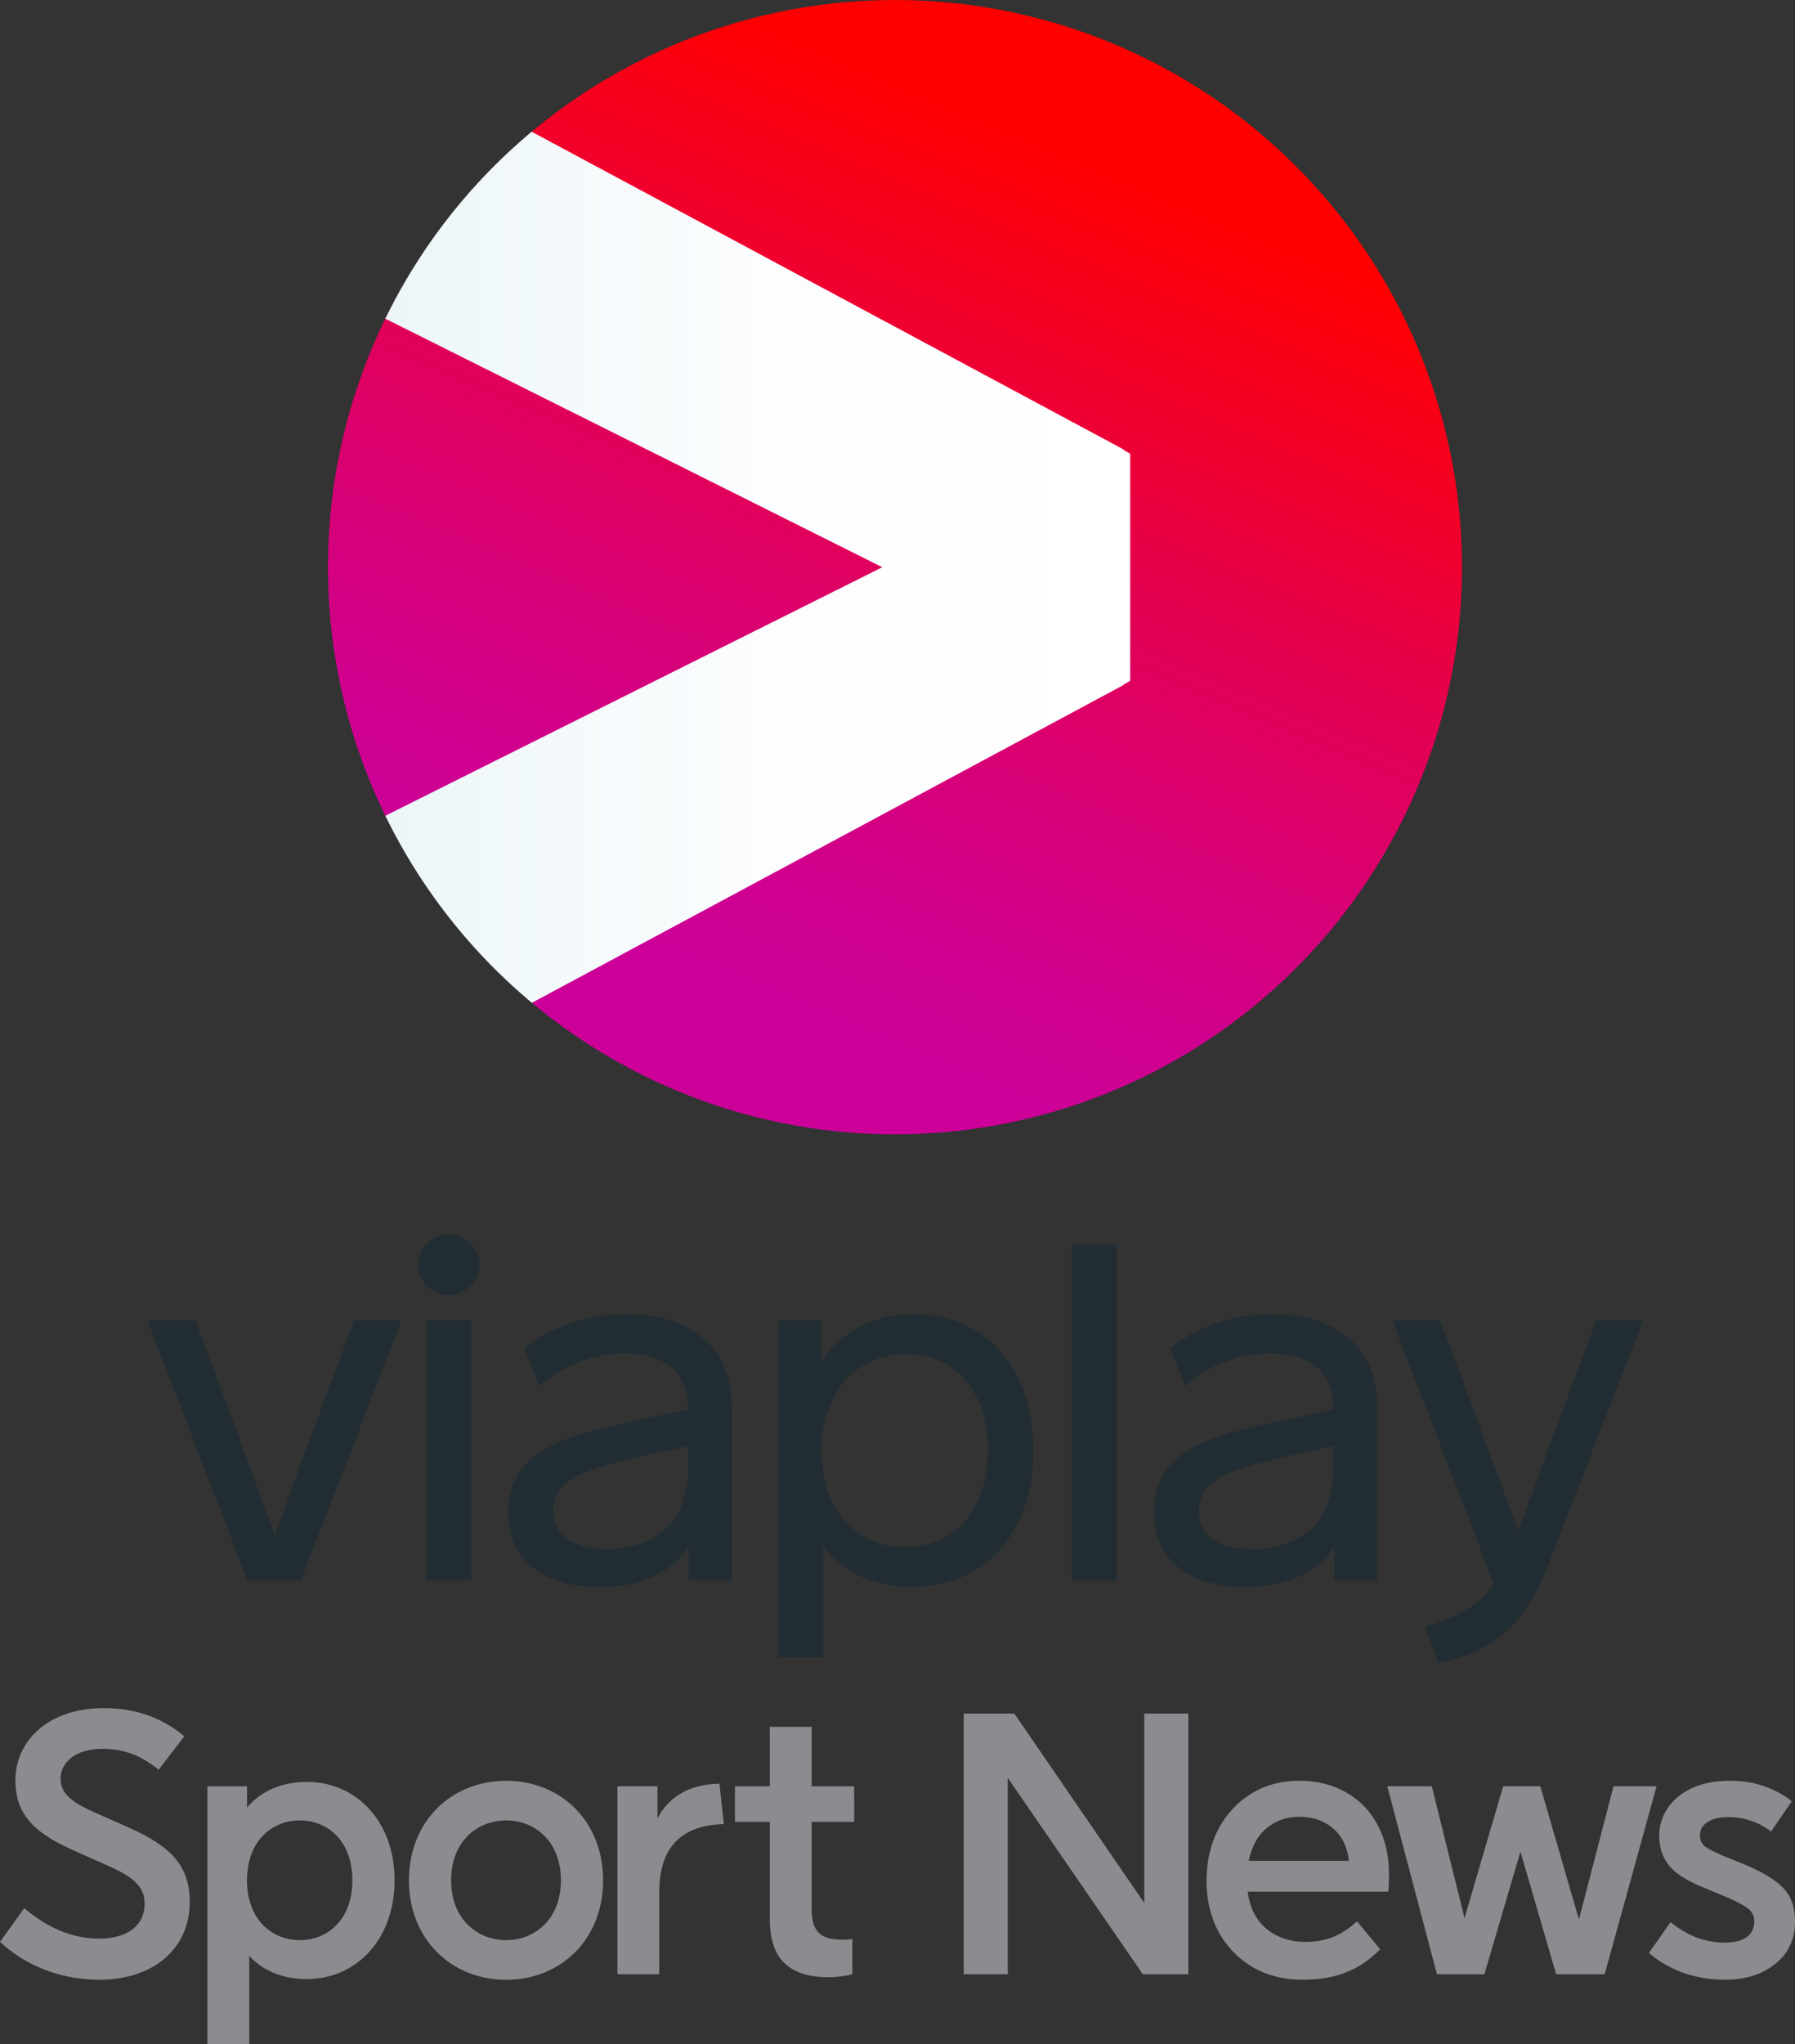 <svg version="1.1" viewBox="0 0 702.73 800" xml:space="preserve" xmlns="http://www.w3.org/2000/svg" xmlns:xlink="http://www.w3.org/1999/xlink">
 <rect x="0" y="0" width="702.73" height="800" fill="#333333" stroke="none"/>
 <defs>
  <linearGradient id="f" x1="118.45" x2="306.45" y1="421.3" y2="421.3" gradientTransform="matrix(1,0,0,-1,0,652)" gradientUnits="userSpaceOnUse">
   <stop stop-color="#ebf5f7" offset="0"/>
   <stop stop-color="#f1f8fa" offset=".152"/>
   <stop stop-color="#fcfdfe" offset=".538"/>
   <stop stop-color="#fff" offset="1"/>
  </linearGradient>
  <linearGradient id="h" x1="191.95" x2="303.03" y1="290.46" y2="552.16" gradientTransform="matrix(1,0,0,-1,0,652)" gradientUnits="userSpaceOnUse">
   <stop stop-color="#c09" offset=".1"/>
   <stop stop-color="#cf0090" offset=".199"/>
   <stop stop-color="#d70078" offset=".36"/>
   <stop stop-color="#e40050" offset=".564"/>
   <stop stop-color="#f70019" offset=".799"/>
   <stop stop-color="red" offset=".9"/>
  </linearGradient>
  <clipPath id="e">
   <use xlink:href="#c"/>
  </clipPath>
  <clipPath id="g">
   <use xlink:href="#d"/>
  </clipPath>
  <circle id="c" cx="247.49" cy="230.69" r="142.11"/>
  <path id="d" d="m247.49 230.69-127.13 63.56c-9.58-19.13-14.98-40.71-14.98-63.56s5.4-44.44 14.98-63.56zm0-142.11c-35.14 0-67.3 12.76-92.1 33.9l148.95 79.79v56.84l-148.95 79.79c24.81 21.13 56.96 33.9 92.1 33.9 78.49 0 142.11-63.63 142.11-142.11s-63.63-142.11-142.11-142.11z"/>
 </defs>
 <g transform="matrix(1.562 0 0 1.562 -36.205 -138.35)" clip-path="url(#e)">
  <path d="m389.6 230.69a142.11 142.11 0 0 1-142.11 142.11 142.11 142.11 0 0 1-142.11-142.11 142.11 142.11 0 0 1 142.11-142.11 142.11 142.11 0 0 1 142.11 142.11z" clip-path="url(#g)" fill="url(#h)"/>
  <path d="m304.47 201.02-148.68-79.79-0.77-0.46-0.74 0.63c-14.59 12.43-26.43 27.6-35.19 45.1l-0.64 1.27 1.27 0.64 124.59 62.29-124.59 62.29-1.27 0.64 0.64 1.27c8.77 17.5 20.61 32.67 35.19 45.1l0.74 0.63 0.85-0.46 148.59-79.79 0.57-0.4 1.42-0.85v-56.84l-1.42-0.85z" fill="url(#f)"/>
 </g>
 <path d="m606.32 612.04c-9.431 24.327-21.35 33.858-43.013 39.029l-5.49-14.187c10.573-3.515 20.114-6.937 27.059-16.983l-39.806-103.13h18.769l13.686 36.654c5.693 15.327 12.544 33.654 16.798 45.669 4.661-12.218 11.199-30.233 17.002-45.669l13.576-36.654h18.347zm-67.147-62.012v68.652h-16.798v-13.468c-6.428 10.359-19.066 15.952-34.629 15.952-20.521 0-36.068-9.218-36.068-29.311 0-26.514 26.543-30.655 53.899-36.654l16.376-3.515v-0.422c0-15.53-10.464-21.53-24.775-21.53-15.657 0-26.949 7.359-33.268 12.843l-5.803-14.905c7.774-6.312 21.459-13.359 39.916-13.359 26.12-0.015 41.151 13.968 41.151 35.717zm-17.205 25.264v-9.312l-14.921 3.312c-26.12 5.797-37.726 9.624-37.726 22.358 0 9.421 7.774 14.593 20.943 14.593 17.189 0 31.704-8.906 31.704-30.951zm-102.5 43.388v-131.51h17.627v131.51zm-14.906-51.06c0 32.623-19.176 53.528-47.689 53.528-14.828 0-26.746-5.593-34.629-16.155v43.701h-17.627v-131.91h17.002v16.046c7.883-11.906 20.427-18.53 36.178-18.53 27.903 0 46.766 20.921 46.766 53.325zm-17.831 0c0-23.092-12.747-37.685-31.923-37.685s-33.175 14.593-33.175 37.998c0 22.78 13.373 37.592 32.752 37.592 19.395 0 32.346-14.702 32.346-37.904zm-100.27-17.593v68.652h-16.798v-13.468c-6.428 10.359-19.066 15.952-34.629 15.952-20.521 0-36.068-9.218-36.068-29.311 0-26.514 26.543-30.655 53.899-36.654l16.376-3.515v-0.422c0-15.53-10.464-21.53-24.775-21.53-15.657 0-26.949 7.359-33.268 12.843l-5.803-14.905c7.774-6.312 21.459-13.359 39.916-13.359 26.12-0.015 41.151 13.968 41.151 35.717zm-17.205 25.264v-9.312l-14.921 3.312c-26.12 5.797-37.726 9.624-37.726 22.358 0 9.421 7.774 14.593 20.943 14.593 17.189 0 31.704-8.906 31.704-30.951zm-81.552-80.246c0 6.421-5.177 11.796-12.028 11.796s-12.028-5.39-12.028-11.796c0-6.421 5.177-11.812 12.028-11.812s12.028 5.39 12.028 11.812zm-20.849 123.63v-101.88h17.627v101.88zm-49.097 0h-20.849l-39.181-101.88h18.769l14.405 38.623c5.709 15.218 11.293 30.655 16.689 45.872 5.396-15.327 10.98-30.967 16.798-46.388l14.202-38.107h18.55z" fill="#212d33" stroke-width="2.576"/>
 <path d="m465.22 772.68h-17.817l-52.876-76.866v76.866h-17.242v-102.01h19.828l50.864 74.136v-74.136h17.242zm78.258-32.327h-55.031q1.293 9.626 7.472 14.655 6.322 5.029 15.087 5.029 5.891 0 10.776-1.868 4.885-2.011 9.483-6.178l9.052 10.919q-6.035 6.178-13.363 9.052-7.184 2.873-17.098 2.873-10.776 0-19.397-4.885-8.477-5.029-13.363-13.793-4.742-8.764-4.742-19.971 0-11.35 4.598-20.258 4.742-8.908 12.932-13.936 8.19-5.029 18.679-5.029 10.633 0 18.535 4.598 8.046 4.598 12.357 12.931 4.311 8.19 4.311 18.821 0 5.029-0.287 7.04zm-54.6-12.069h39.226q-1.006-8.333-6.322-12.787-5.316-4.454-13.219-4.454-7.184 0-12.644 4.454-5.316 4.31-7.04 12.787zm139.35 44.396h-19.012l-13.971-47.987-14.115 47.987h-18.58l-19.444-73.562h17.427l12.819 51.579 15.123-51.579h14.547l15.123 52.154 13.539-52.154h16.851zm73.211-67.671-8.046 11.781q-7.615-5.603-16.667-5.603-5.46 0-8.334 2.011-2.874 1.868-2.874 5.172 0 2.873 2.155 4.454 2.299 1.58 7.472 3.736l6.466 2.586q11.064 4.454 16.093 9.339 5.029 4.885 5.029 13.505 0 10.488-7.759 16.666-7.615 6.178-19.685 6.178-8.621 0-16.38-2.73-7.759-2.873-13.363-7.758l8.477-12.069q4.311 3.592 9.771 5.891 5.604 2.155 11.495 2.155 5.316 0 8.334-2.011 3.161-2.155 3.161-6.322 0-3.592-3.305-5.603-3.161-2.155-10.633-5.172l-6.609-2.73q-9.052-3.736-12.932-8.477-3.736-4.741-3.736-11.638 0-5.603 3.161-10.488 3.161-4.885 9.339-7.902 6.322-3.017 15.087-3.017 7.759 0 13.937 2.299 6.322 2.299 10.345 5.747zm-367.02 8.052h-16.666v34.05c0 8.903 3.452 12.074 12.214 12.074 1.437 0 2.874-0.141 3.733-0.281v13.792c-2.155 0.578-5.467 1.156-9.2 1.156-15.088 0-23.132-6.747-23.132-22.71v-38.079h-13.651v-13.932h13.651v-23.272h16.384v23.272h16.666zm-51.039 0.859c-16.088 0.437-25.287 8.481-25.287 26.724v32.035h-16.384v-73.566h15.666v12.651c3.592-7.185 11.215-13.511 24.288-13.651zm-47.275 21.992c0 23.132-16.525 38.938-37.939 38.938s-38.079-15.807-38.079-38.938c0-23.132 16.666-38.938 38.079-38.938s37.939 15.807 37.939 38.938zm-59.478 0c0 15.369 10.34 23.429 21.554 23.429 11.058 0 21.414-8.044 21.414-23.429 0-15.385-10.34-23.429-21.414-23.429-11.215 0-21.554 8.044-21.554 23.429zm-22.154 0c0 23.132-14.947 38.657-34.346 38.657-9.621 0-17.244-3.311-22.554-9.059v34.487h-16.384v-100.87h15.525v8.341c5.311-6.326 13.37-10.059 23.429-10.059 19.383-0.015 34.331 15.51 34.331 38.501zm-16.525 0c0-15.369-9.621-23.429-20.555-23.429-10.918 0-20.695 8.044-20.695 23.429 0 15.385 9.778 23.429 20.695 23.429 10.933-0.015 20.555-8.059 20.555-23.429zm-65.8-56.338-10.059 13.073c-6.326-5.17-12.933-8.184-21.992-8.184-10.637 0-16.384 5.311-16.384 11.777 0 6.185 5.311 9.621 14.229 13.511l10.059 4.451c16.525 7.185 26.287 14.088 26.287 30.176 0 18.68-14.651 30.457-35.346 30.457-16.806 0-30.176-6.607-38.938-14.807l9.481-13.214c7.325 6.185 17.103 11.933 29.317 11.933 10.918 0 17.821-5.029 17.821-13.651 0-8.341-7.044-11.777-18.399-16.666l-9.918-4.452c-16.806-7.466-22.273-15.369-22.273-27.302 0-15.088 12.651-28.161 34.628-28.161 15.244 0 25.303 5.748 31.488 11.058z" fill="#8a8c90" stroke-width="2.576"/>
</svg>
